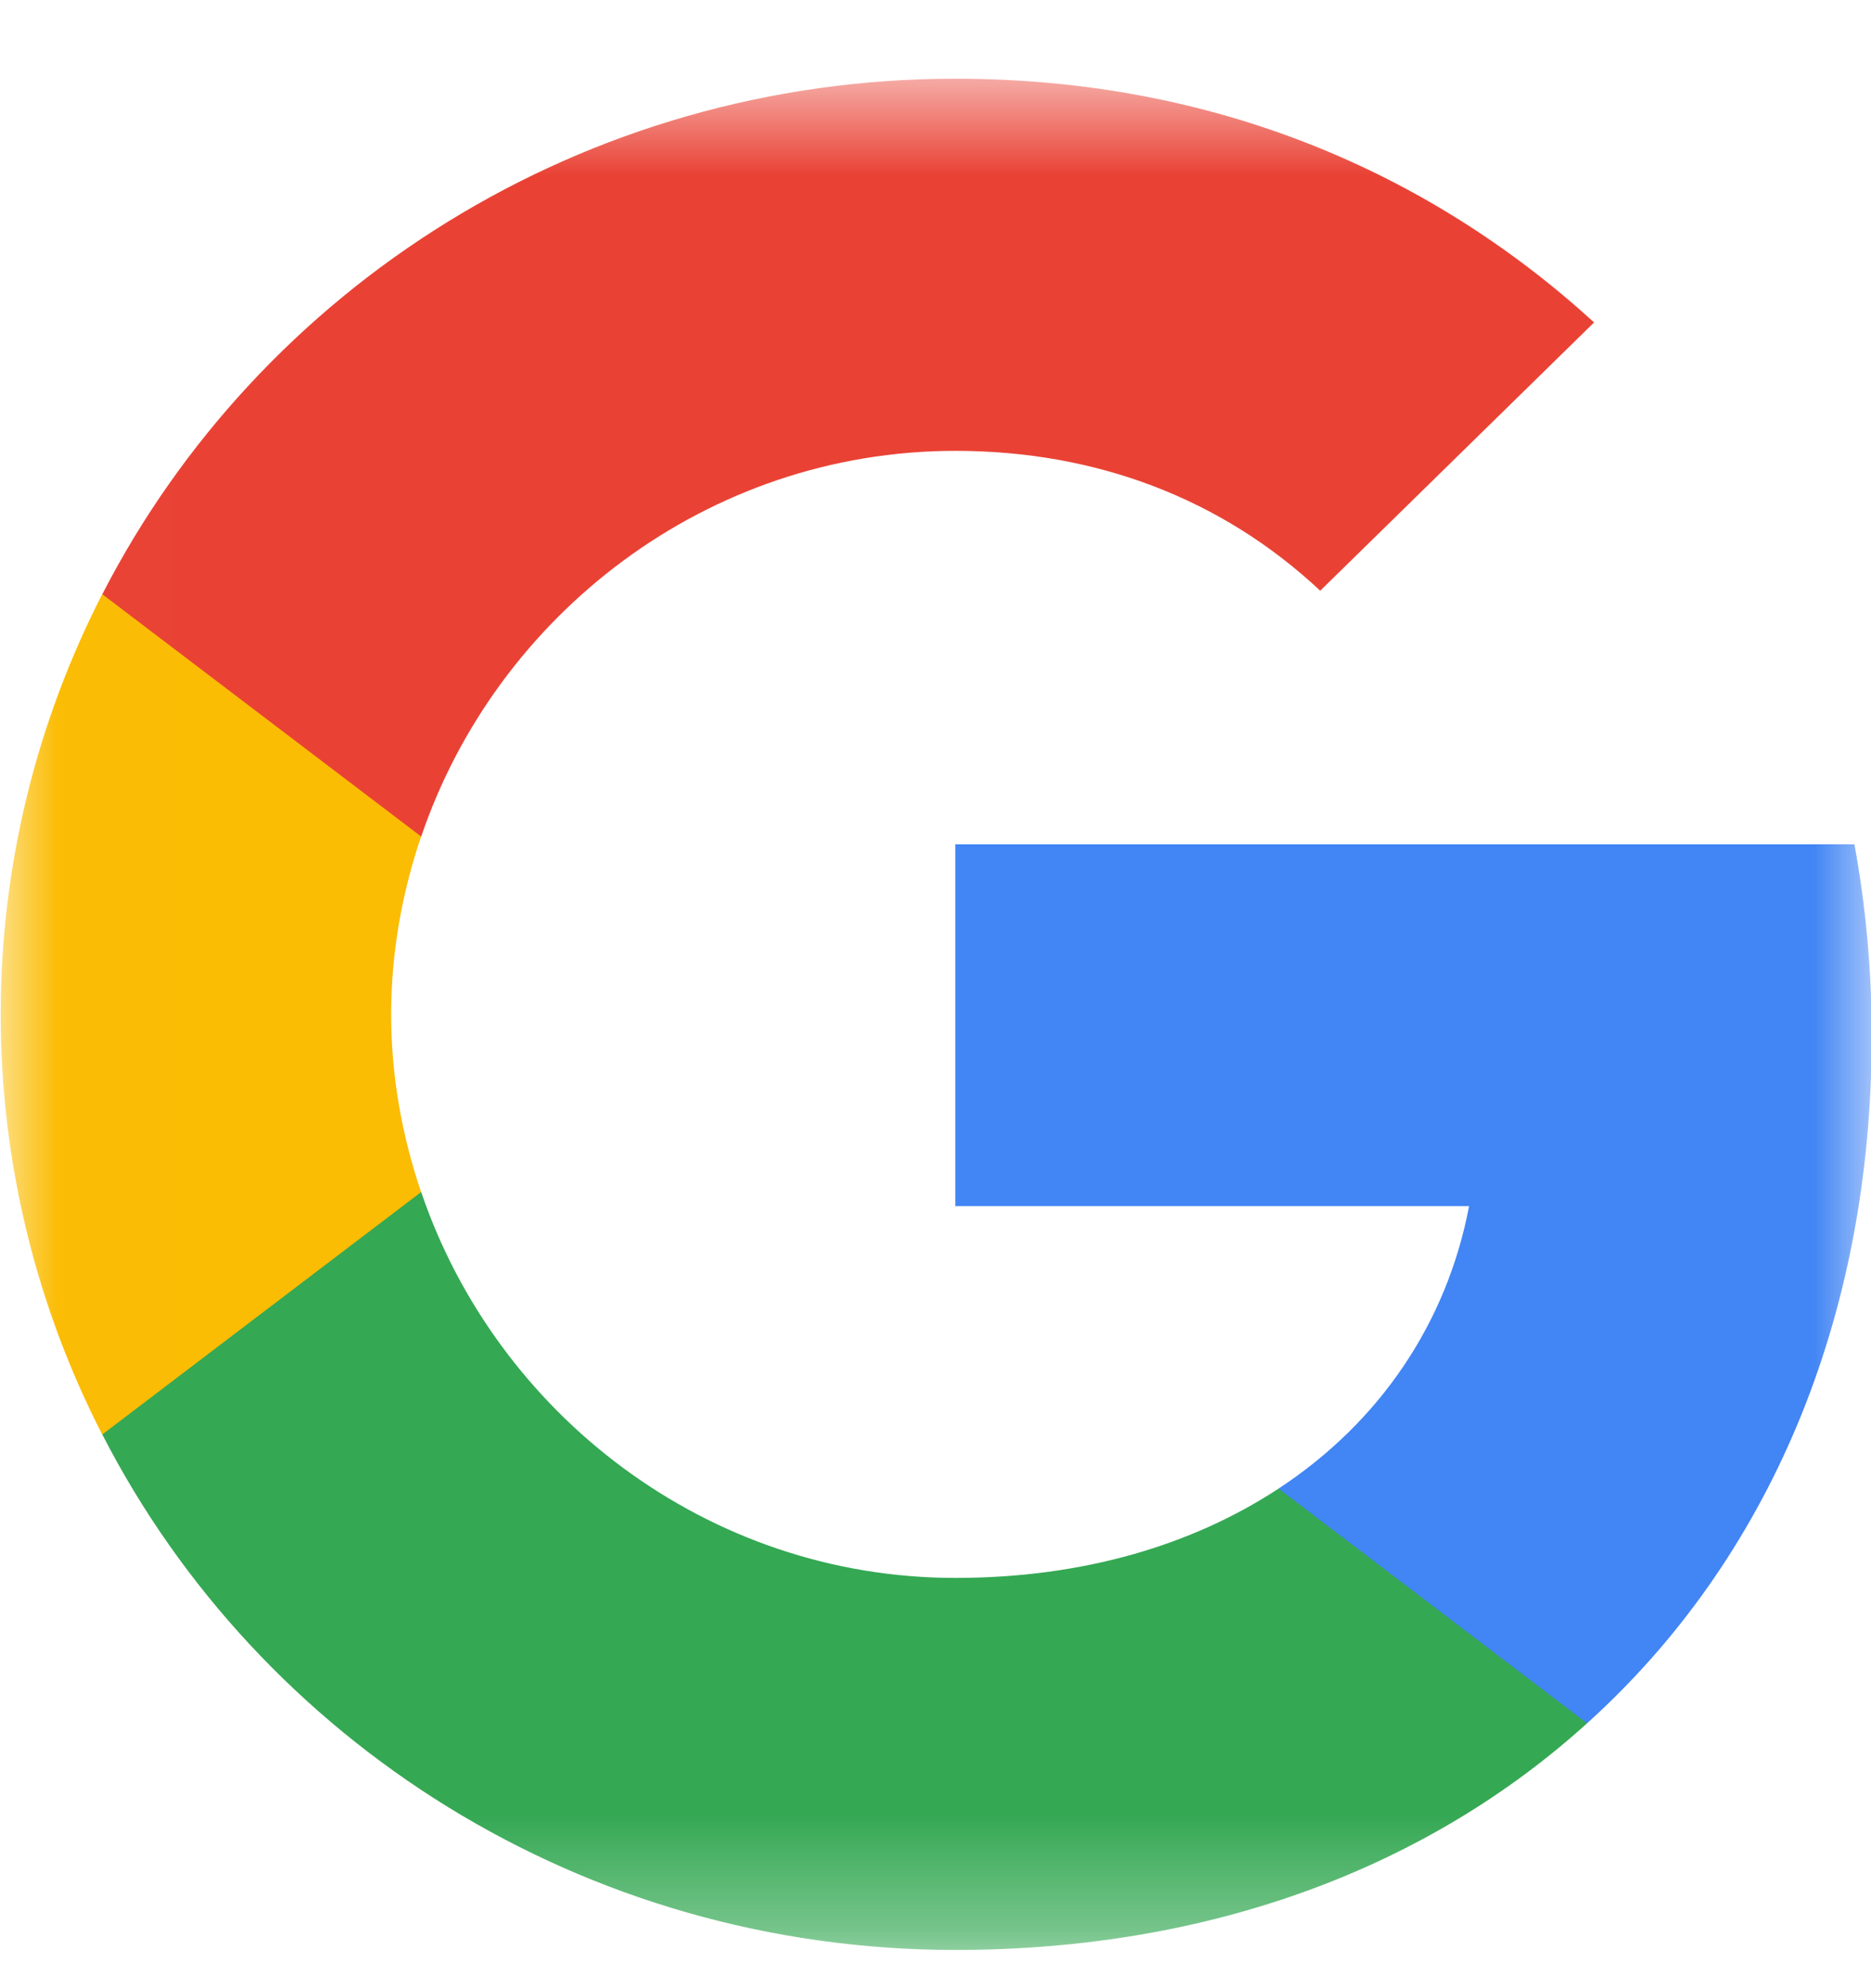 <svg width="16" height="17" viewBox="0 0 16 17" fill="none" xmlns="http://www.w3.org/2000/svg">
<mask id="mask0_32_3687" style="mask-type:luminance" maskUnits="userSpaceOnUse" x="0" y="0" width="17" height="17">
<path d="M16.006 0.673H0.006V16.673H16.006V0.673Z" fill="white"/>
</mask>
<g mask="url(#mask0_32_3687)">
<path d="M16.006 8.855C16.006 8.288 15.954 7.742 15.858 7.219H8.169V10.313H12.563C12.373 11.313 11.798 12.161 10.934 12.728V14.735H13.572C15.116 13.342 16.006 11.291 16.006 8.855Z" fill="#4285F4"/>
<path d="M8.17 16.673C10.374 16.673 12.222 15.957 13.572 14.735L10.934 12.728C10.203 13.208 9.268 13.492 8.17 13.492C6.043 13.492 4.244 12.084 3.602 10.193H0.875V12.266C2.218 14.881 4.978 16.673 8.17 16.673Z" fill="#34A853"/>
<path d="M3.601 10.193C3.438 9.713 3.345 9.201 3.345 8.673C3.345 8.146 3.438 7.633 3.601 7.153V5.081H0.874C0.321 6.161 0.006 7.382 0.006 8.673C0.006 9.964 0.321 11.186 0.874 12.266L3.601 10.193Z" fill="#FBBC04"/>
<path d="M8.17 3.855C9.368 3.855 10.444 4.259 11.29 5.051L13.632 2.757C12.218 1.466 10.37 0.673 8.17 0.673C4.978 0.673 2.218 2.466 0.875 5.081L3.602 7.153C4.244 5.262 6.043 3.855 8.17 3.855Z" fill="#E94235"/>
</g>
</svg>
